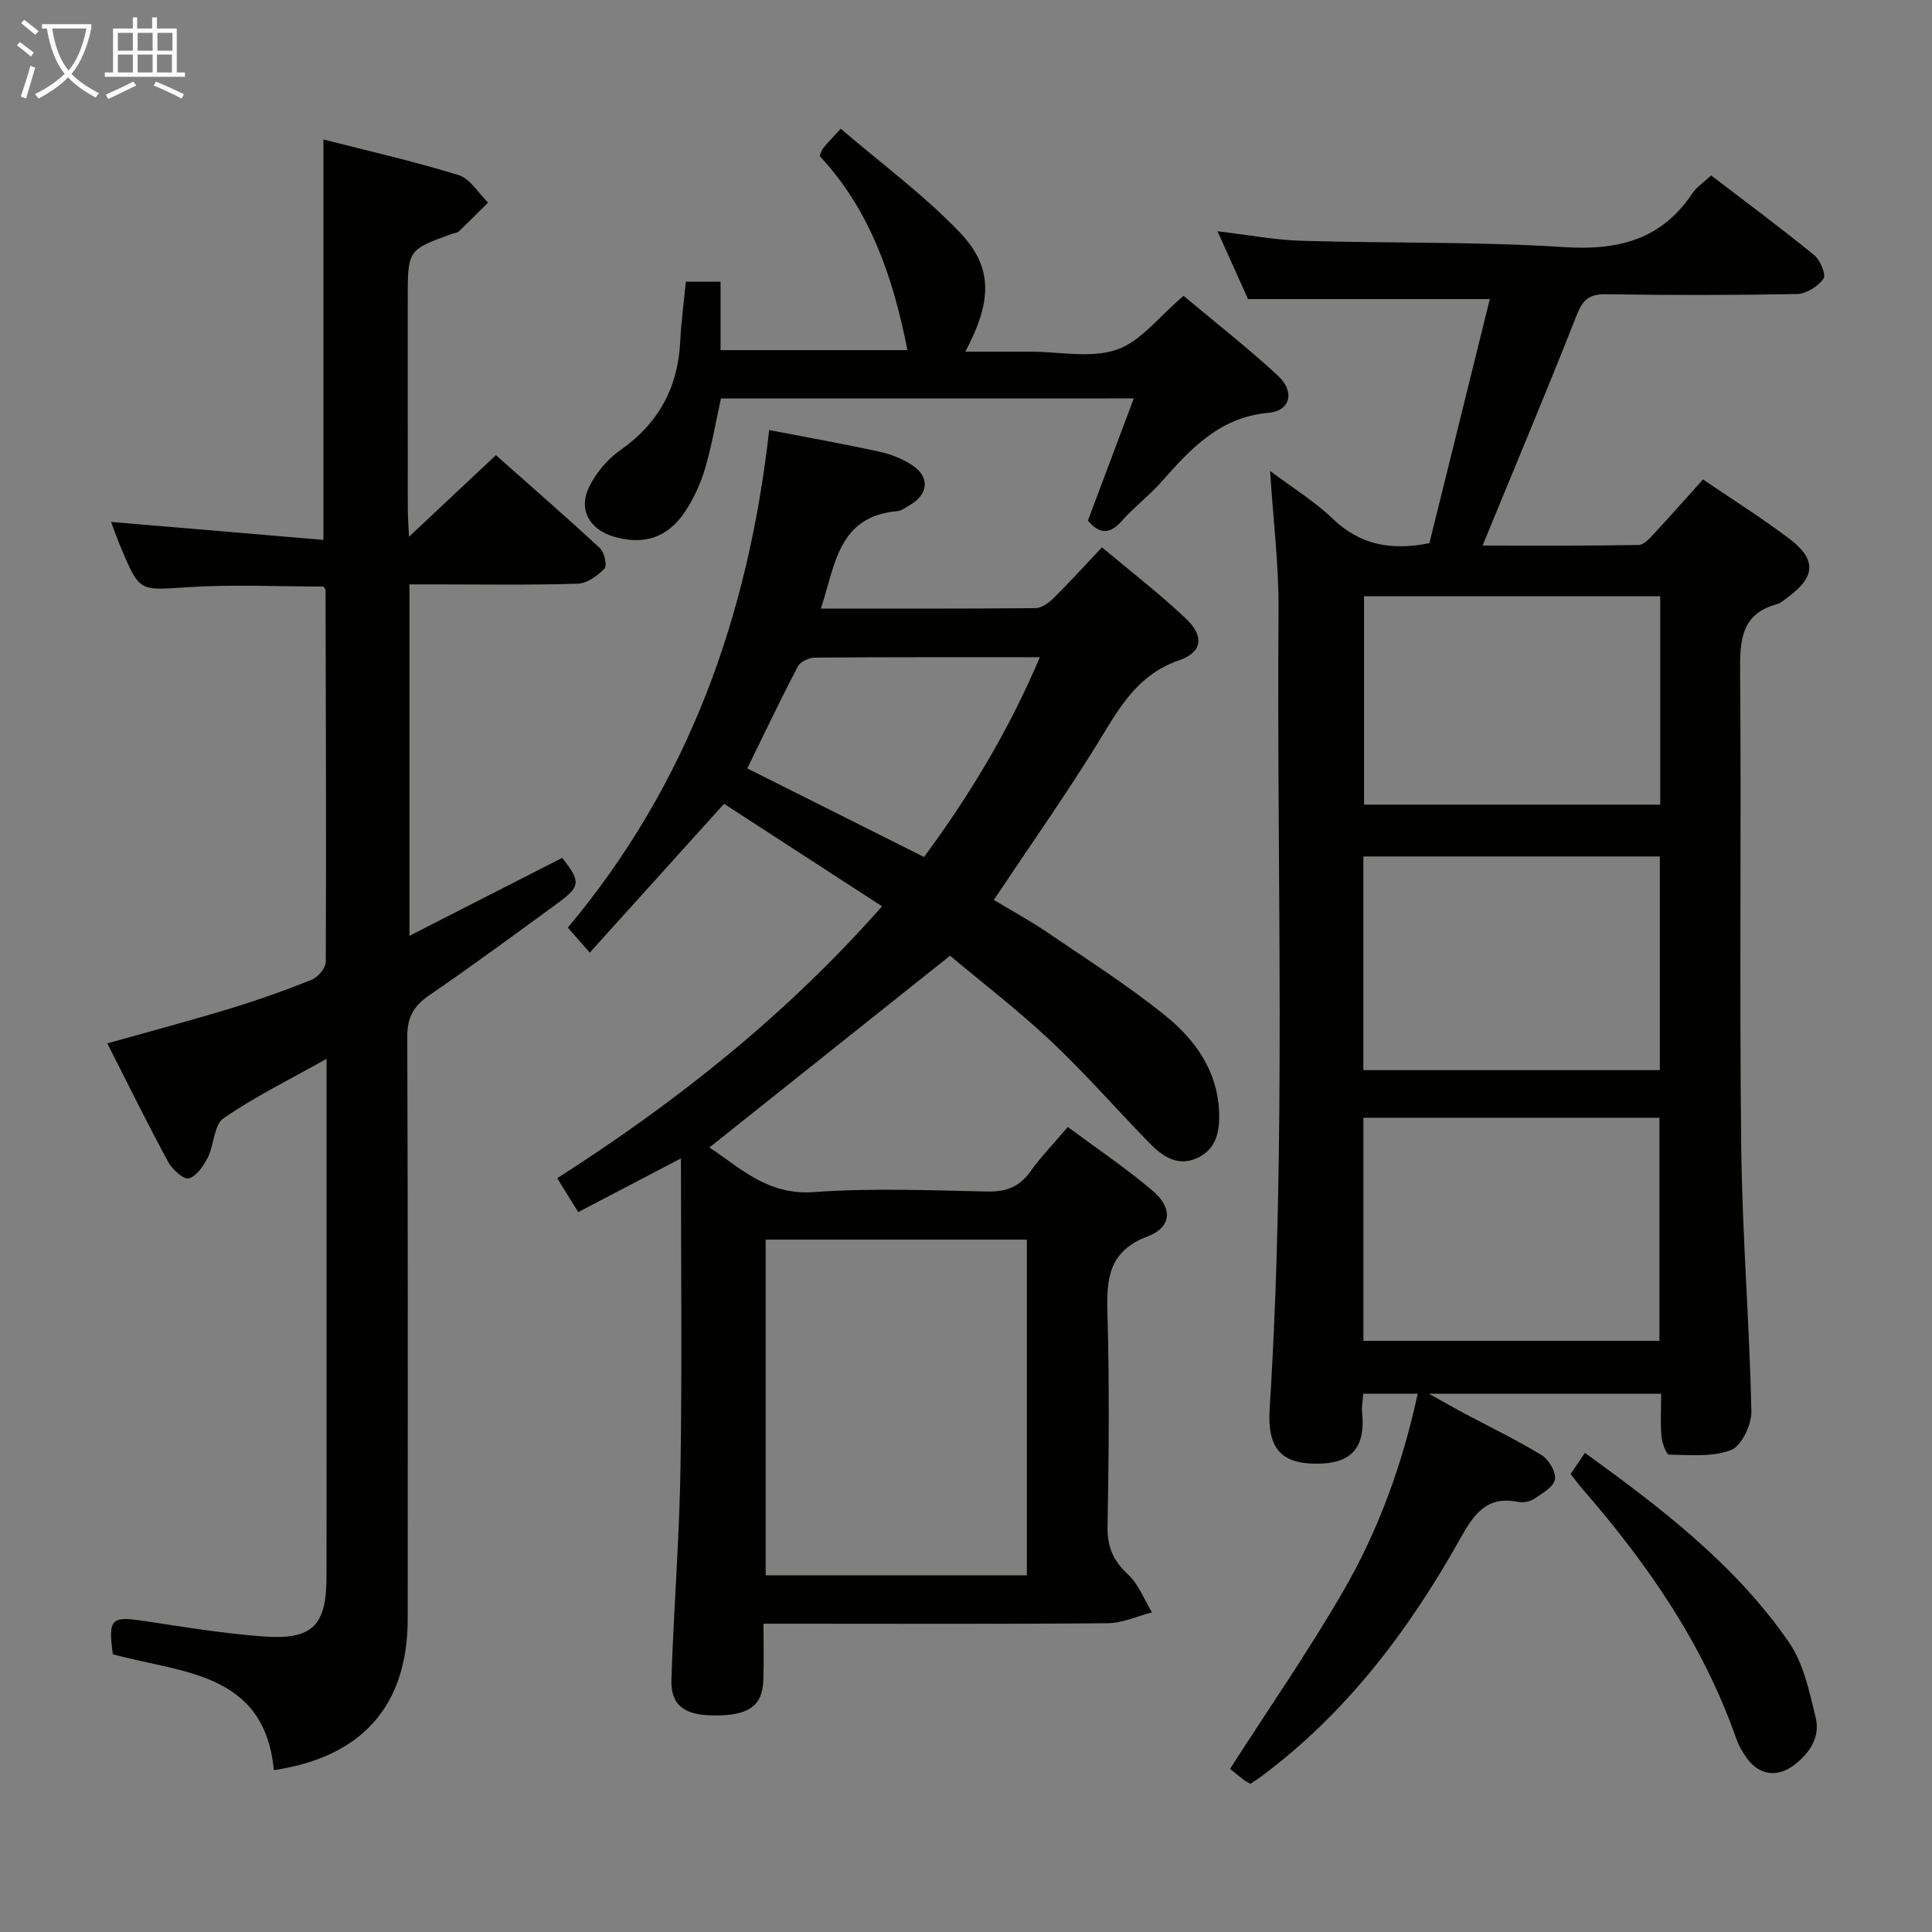 <svg enable-background="new 0 0 400 400" viewBox="0 0 400 400" xmlns="http://www.w3.org/2000/svg"><rect x="0" y="0" width="400" height="400" fill="#808080" stroke="none"/><g fill="#010100"><path d="m308.45 61.92c-17.06 0-33.14 0-50.06 0-1.71-3.81-3.86-8.59-6.32-14.04 6.25.74 11.79 1.8 17.35 1.97 18.13.54 36.31.15 54.4 1.31 11.2.72 20.12-1.51 26.55-11.1.89-1.33 2.34-2.27 3.9-3.74 7.24 5.54 14.42 10.86 21.34 16.5 1.26 1.02 2.51 4.11 1.92 4.91-1.15 1.58-3.56 3.1-5.49 3.14-13.16.26-26.32.26-39.48.05-3.38-.05-4.8.98-6.06 4.17-6.26 15.89-12.88 31.63-19.55 47.86 10.54 0 21.42.08 32.31-.12 1.16-.02 2.44-1.53 3.41-2.58 3.28-3.52 6.45-7.14 9.91-10.99 6.12 4.17 12.19 7.97 17.87 12.27 5.74 4.34 5.44 7.96-.44 12.23-.67.49-1.34 1.12-2.11 1.32-7.32 2-7.69 7.33-7.63 13.79.27 32.82-.15 65.65.23 98.47.21 18.27 1.7 36.53 2.11 54.8.06 2.77-2 7.19-4.19 8.06-3.84 1.52-8.53 1.02-12.86.96-.57-.01-1.45-2.43-1.57-3.78-.25-2.79-.07-5.63-.07-8.82-15.73 0-31.13 0-48.08 0 3.08 1.71 5.08 2.87 7.12 3.96 5.43 2.89 10.99 5.56 16.23 8.76 1.48.91 3.02 3.52 2.74 5.03-.29 1.56-2.63 2.89-4.29 4-.89.59-2.31.85-3.37.64-6.57-1.33-9.19 2.68-11.99 7.68-10.67 19.03-23.65 36.22-41.4 49.35-.65.48-1.35.9-2.01 1.34-.58-.34-1.03-.55-1.41-.85-1.05-.82-2.08-1.67-2.79-2.25 8.09-12.62 16.31-24.46 23.5-36.91 7.24-12.53 12.19-26.11 15.35-40.76-3.86 0-7.39 0-11.27 0-.09 1.33-.37 2.63-.24 3.88.85 8.4-3.36 10.64-9.55 10.61-7.2-.03-10.11-3.19-9.59-11.35 3.48-55.08 1.43-110.21 1.84-165.32.07-9.27-1.09-18.54-1.75-28.87 4.69 3.53 9.19 6.28 12.9 9.84 5.57 5.35 11.89 6.75 20.08 5.12 4.11-16.52 8.3-33.51 12.51-50.54zm-26.17 215.68h61.29c0-15.61 0-30.82 0-46.18-20.58 0-40.79 0-61.29 0zm61.37-56.04c0-15.01 0-29.56 0-44.24-20.63 0-40.97 0-61.38 0v44.24zm.08-98.12c-20.73 0-40.96 0-61.32 0v43.15h61.32c0-14.43 0-28.54 0-43.15z"/><path d="m159.25 89.04c7.79 1.5 15.31 2.84 22.76 4.46 2.39.52 4.82 1.47 6.85 2.81 3.69 2.43 3.38 5.99-.44 8.23-.86.5-1.75 1.2-2.68 1.29-12.31 1.11-12.8 11.25-15.79 20.17 15.13 0 29.78.05 44.43-.09 1.25-.01 2.72-1.05 3.69-2.01 3.3-3.26 6.42-6.7 10.08-10.58 5.92 4.98 11.96 9.61 17.45 14.83 3.73 3.55 3.38 6.88-1.44 8.54-9.14 3.14-12.82 10.64-17.36 17.94-6.57 10.57-13.75 20.76-21.04 31.69 3.52 2.12 7.44 4.25 11.1 6.74 8.24 5.6 16.68 10.98 24.41 17.22 6.14 4.95 10.78 11.39 11.13 19.87.17 4.03-.54 7.87-4.67 9.67-3.99 1.75-7.12-.47-9.76-3.18-6.85-7.02-13.31-14.44-20.45-21.15-6.89-6.47-14.43-12.25-20.82-17.62-16.91 13.47-33.27 26.51-49.83 39.7 6.15 3.99 11.88 9.95 21.61 9.24 11.93-.87 23.98-.36 35.97-.12 3.88.08 6.6-.96 8.87-4.13 2.2-3.08 4.87-5.83 7.76-9.23 6.02 4.47 12.08 8.54 17.6 13.24 4.14 3.53 3.93 7.51-1.07 9.41-8.2 3.12-8.53 8.87-8.32 16.09.41 14.65.28 29.32.02 43.98-.08 4.23 1.18 7.11 4.26 9.95 2.19 2.03 3.33 5.18 4.93 7.83-3.06.78-6.12 2.22-9.18 2.24-21.66.2-43.32.1-64.98.1-1.8 0-3.61 0-6.27 0 0 4.16.11 7.93-.03 11.69-.19 5.36-3.03 7.34-10.15 7.31-6.2-.03-9.06-2.11-8.88-7.44.48-14.62 1.65-29.23 1.88-43.85.34-21.12.09-42.25.09-64.05-7.33 3.84-14.17 7.41-21.26 11.12-1.53-2.46-2.81-4.53-4.36-7.01 24.85-15.88 47.5-33.89 67.26-56.3-11.23-7.29-22.05-14.31-32.71-21.22-9.35 10.36-18.44 20.43-27.8 30.8-1.98-2.24-3.16-3.58-4.55-5.16 24.96-29.78 37.37-64.49 41.69-103.02zm-.73 167.61v69.5h54.08c0-23.24 0-46.14 0-69.5-18.09 0-35.94 0-54.08 0zm32.79-79.22c9.51-12.87 17.61-26.33 23.98-41.36-16.04 0-31.33-.04-46.6.08-1.2.01-2.98.83-3.49 1.8-3.59 6.86-6.92 13.85-10.49 21.14 12.06 6.04 24.14 12.09 36.6 18.34z"/><path d="m22.22 216.02c8.95-2.52 17.23-4.72 25.42-7.21 5.71-1.74 11.36-3.74 16.9-5.97 1.3-.52 2.91-2.44 2.91-3.72.11-25.66.01-51.32-.05-76.98 0-.14-.16-.29-.39-.7-9.25 0-18.7-.47-28.07.13-9.99.64-9.98 1.09-13.76-7.83-.84-1.97-1.55-4-2.19-5.68 14.62 1.24 29.21 2.47 43.97 3.72 0-28.26 0-55.31 0-82.9 9.22 2.36 18.73 4.51 28.01 7.38 2.38.74 4.07 3.73 6.08 5.68-2.01 2-4 4.01-6.05 5.97-.33.31-.93.32-1.4.49-9.18 3.33-9.18 3.33-9.18 13.47 0 14.5-.01 29 .01 43.5 0 1.76.15 3.51.25 5.76 6.2-5.83 11.86-11.14 17.99-16.89 7.02 6.22 14.38 12.63 21.54 19.25.93.86 1.53 3.64.95 4.23-1.44 1.49-3.62 3.07-5.56 3.13-9.82.31-19.66.14-29.49.14-1.66 0-3.31 0-5.33 0v72.75c10.85-5.53 21.23-10.83 31.61-16.12 3.86 4.86 3.83 5.9-.87 9.33-8.87 6.48-17.72 12.99-26.77 19.2-3.21 2.21-4.45 4.59-4.43 8.54.15 40.16.11 80.33.09 120.49-.01 17.85-9.33 28.58-27.71 31.31-1.94-20.45-19.21-20.07-33.34-24-1-7.4-.36-7.92 6.61-6.87 8.21 1.25 16.43 2.61 24.7 3.2 10.04.72 12.91-2.3 12.93-12.26.02-9.83.01-19.67.01-29.5 0-23.83 0-47.66 0-71.5 0-1.78 0-3.56 0-6.35-7.76 4.37-14.88 7.87-21.34 12.32-1.98 1.37-1.92 5.47-3.24 8.1-.87 1.74-2.31 3.86-3.93 4.34-1.02.3-3.4-1.8-4.23-3.33-4.32-7.95-8.33-16.1-12.65-24.62z"/><path d="m149.26 82.5c-1.06 4.83-1.88 9.73-3.27 14.46-.93 3.13-2.34 6.24-4.15 8.96-3.64 5.46-8.58 6.99-14.74 5.19-5.09-1.49-7.44-5.67-5.09-10.37 1.43-2.85 3.72-5.65 6.33-7.47 8-5.58 12.04-13.02 12.5-22.66.19-3.98.74-7.94 1.16-12.29h7.18v14.17h38.7c-2.97-15.03-7.71-29.01-18.2-40.21.39-.83.51-1.33.81-1.69.85-1.01 1.77-1.97 3.57-3.94 8.31 7.13 17.15 13.64 24.63 21.44 6.96 7.26 6.72 14.25 1.17 24.72h9.52 4c6 0 12.48 1.42 17.85-.42 4.99-1.71 8.79-6.9 13.81-11.14 6.25 5.24 13.15 10.63 19.57 16.56 3.51 3.25 2.58 7.25-1.94 7.65-10.16.91-16.12 7.41-22.18 14.27-2.53 2.86-5.64 5.21-8.17 8.06-2.43 2.74-4.55 2.99-7.08 0 3.06-8.15 6.16-16.42 9.5-25.3-29.13.01-57.19.01-85.48.01z"/><path d="m325.18 305.18c.96-1.42 1.87-2.76 2.96-4.38 15.82 11.45 31.13 23.14 42.2 39.16 3.06 4.43 4.29 10.3 5.59 15.69.96 4-1.29 7.4-4.57 9.85-3.37 2.52-7.06 2.05-9.58-1.33-.98-1.31-1.82-2.81-2.36-4.35-6.82-19.44-18.29-36.01-31.67-51.41-.86-.99-1.63-2.05-2.57-3.23z"/></g><path d="m6.4 11.7c-1-.8-1.9-1.6-2.9-2.3l.6-.7c.9.7 1.9 1.4 2.9 2.2zm-2.1 8.3c.7-2.1 1.4-4.2 2-6.4.2.1.6.3 1 .4-.7 2.3-1.3 4.4-1.9 6.4zm3-12.8c-1.1-.9-2.1-1.7-2.9-2.4l.6-.7c1 .8 2 1.5 3 2.4zm1.4-1.3v-.9h10.2v.9c-.9 4.2-2.3 7.3-4.1 9.4 1.3 1.4 3.2 2.7 5.7 4-.2.2-.4.5-.7.9-2.5-1.4-4.4-2.7-5.7-4.2-1.4 1.5-3.5 3-6.1 4.4 0 0 0 0-.1-.1-.3-.4-.5-.7-.7-.8 2.7-1.3 4.7-2.8 6.2-4.2-1.8-2.2-3-5.3-3.7-9.4zm9.2 0h-7.1c.6 3.8 1.7 6.7 3.4 8.7 1.7-2 2.9-4.8 3.7-8.7z" fill="#fafbfa"/><path d="m31.6 3.6h.9v2.3h4.1v9.1h1.7v.9h-16.6v-.9h1.7v-9.1h4.1v-2.3h.9v2.3h3.1v-2.3zm-4 13.3.6.8c-1.9.9-3.8 1.9-5.8 2.8-.2-.3-.3-.6-.5-.9 2-.9 3.9-1.8 5.7-2.7zm-3.2-10.1v3.7h3.1v-3.7zm0 4.5v3.7h3.1v-3.7zm4.1-4.5v3.7h3.1v-3.7zm0 4.5v3.7h3.1v-3.7zm9.1 9.1c-2.1-1.1-4.1-2-5.8-2.7l.5-.8c2.2.9 4.1 1.8 5.8 2.6zm-1.9-13.6h-3.1v3.7h3.1zm-3.2 4.5v3.7h3.1v-3.7z" fill="#fafbfa"/></svg>